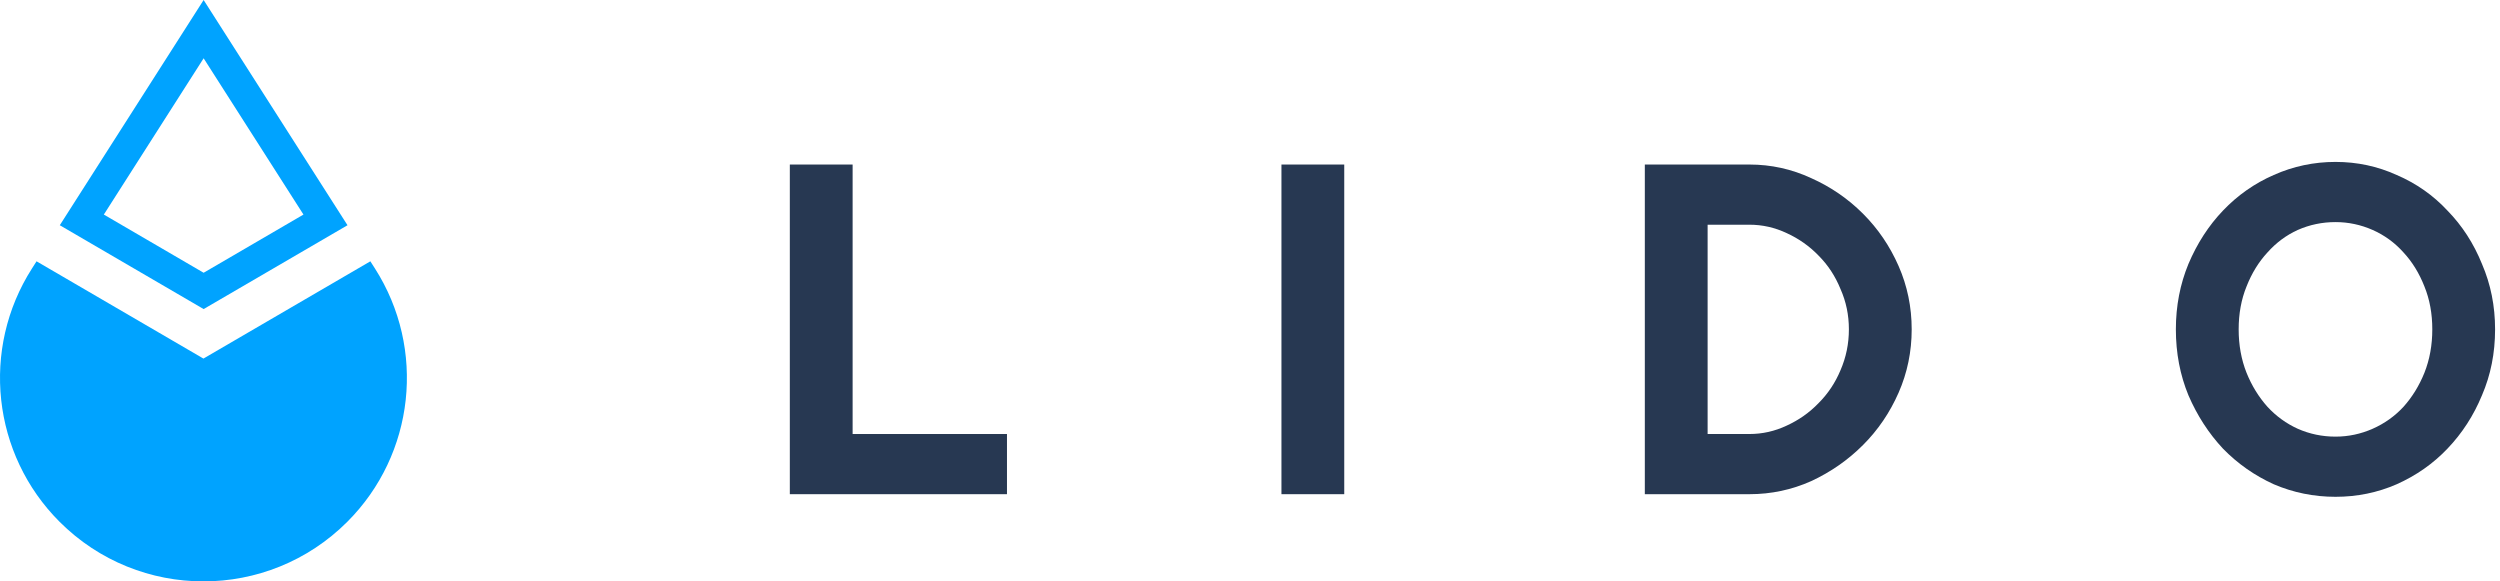 <svg viewBox="0 0 86 20" fill="none" xmlns="http://www.w3.org/2000/svg" id="logo-color-new">\n
    <path d="M27.17 5.66H29.33V14.93H34.64V17H27.17V5.66Z" fill="#273852" />\n
    <path d="M44.082 5.66H46.242V17H44.082V5.66Z" fill="#273852" />\n
    <path
        d="M56.582 5.66H60.182C60.926 5.66 61.634 5.816 62.306 6.128C62.978 6.428 63.572 6.836 64.088 7.352C64.604 7.868 65.012 8.468 65.312 9.152C65.612 9.836 65.762 10.562 65.762 11.33C65.762 12.098 65.612 12.824 65.312 13.508C65.012 14.192 64.604 14.792 64.088 15.308C63.572 15.824 62.978 16.238 62.306 16.55C61.634 16.85 60.926 17 60.182 17H56.582V5.66ZM60.182 14.93C60.626 14.93 61.052 14.834 61.46 14.642C61.88 14.45 62.246 14.192 62.558 13.868C62.882 13.544 63.134 13.166 63.314 12.734C63.506 12.29 63.602 11.822 63.602 11.33C63.602 10.838 63.506 10.376 63.314 9.944C63.134 9.5 62.882 9.116 62.558 8.792C62.246 8.468 61.88 8.21 61.46 8.018C61.052 7.826 60.626 7.73 60.182 7.73H58.742V14.93H60.182Z"
        fill="#273852" />\n
    <path
        d="M80.341 17.09C79.597 17.09 78.888 16.946 78.216 16.658C77.556 16.358 76.975 15.95 76.471 15.434C75.978 14.906 75.582 14.294 75.282 13.598C74.995 12.902 74.85 12.146 74.85 11.33C74.85 10.526 74.995 9.776 75.282 9.08C75.582 8.372 75.978 7.76 76.471 7.244C76.975 6.716 77.556 6.308 78.216 6.02C78.888 5.72 79.597 5.57 80.341 5.57C81.085 5.57 81.787 5.72 82.447 6.02C83.118 6.308 83.701 6.716 84.192 7.244C84.697 7.76 85.093 8.372 85.38 9.08C85.68 9.776 85.831 10.526 85.831 11.33C85.831 12.146 85.68 12.902 85.38 13.598C85.093 14.294 84.697 14.906 84.192 15.434C83.701 15.95 83.118 16.358 82.447 16.658C81.787 16.946 81.085 17.09 80.341 17.09ZM80.341 15.02C80.784 15.02 81.21 14.93 81.618 14.75C82.026 14.57 82.38 14.318 82.68 13.994C82.981 13.658 83.221 13.268 83.4 12.824C83.581 12.368 83.671 11.87 83.671 11.33C83.671 10.79 83.581 10.298 83.4 9.854C83.221 9.398 82.981 9.008 82.68 8.684C82.38 8.348 82.026 8.09 81.618 7.91C81.21 7.73 80.784 7.64 80.341 7.64C79.885 7.64 79.453 7.73 79.044 7.91C78.648 8.09 78.3 8.348 78.001 8.684C77.701 9.008 77.46 9.398 77.281 9.854C77.1 10.298 77.01 10.79 77.01 11.33C77.01 11.87 77.1 12.368 77.281 12.824C77.46 13.268 77.701 13.658 78.001 13.994C78.3 14.318 78.648 14.57 79.044 14.75C79.453 14.93 79.885 15.02 80.341 15.02Z"
        fill="#273852" />\n
    <path fill-rule="evenodd" clip-rule="evenodd"
        d="M7.005 0L11.954 7.748L7.005 10.632L2.057 7.748L7.005 0ZM3.572 7.381L7.005 2.005L10.439 7.381L7.005 9.383L3.572 7.381Z"
        fill="#00A3FF" />\n
    <path
        d="M6.998 12.335L1.257 8.989L1.101 9.234C-0.667 12.002 -0.273 15.628 2.05 17.95C4.783 20.683 9.214 20.683 11.947 17.95C14.27 15.628 14.665 12.002 12.897 9.234L12.74 8.989L6.998 12.335L6.998 12.335Z"
        fill="#00A3FF" />\n
</svg>